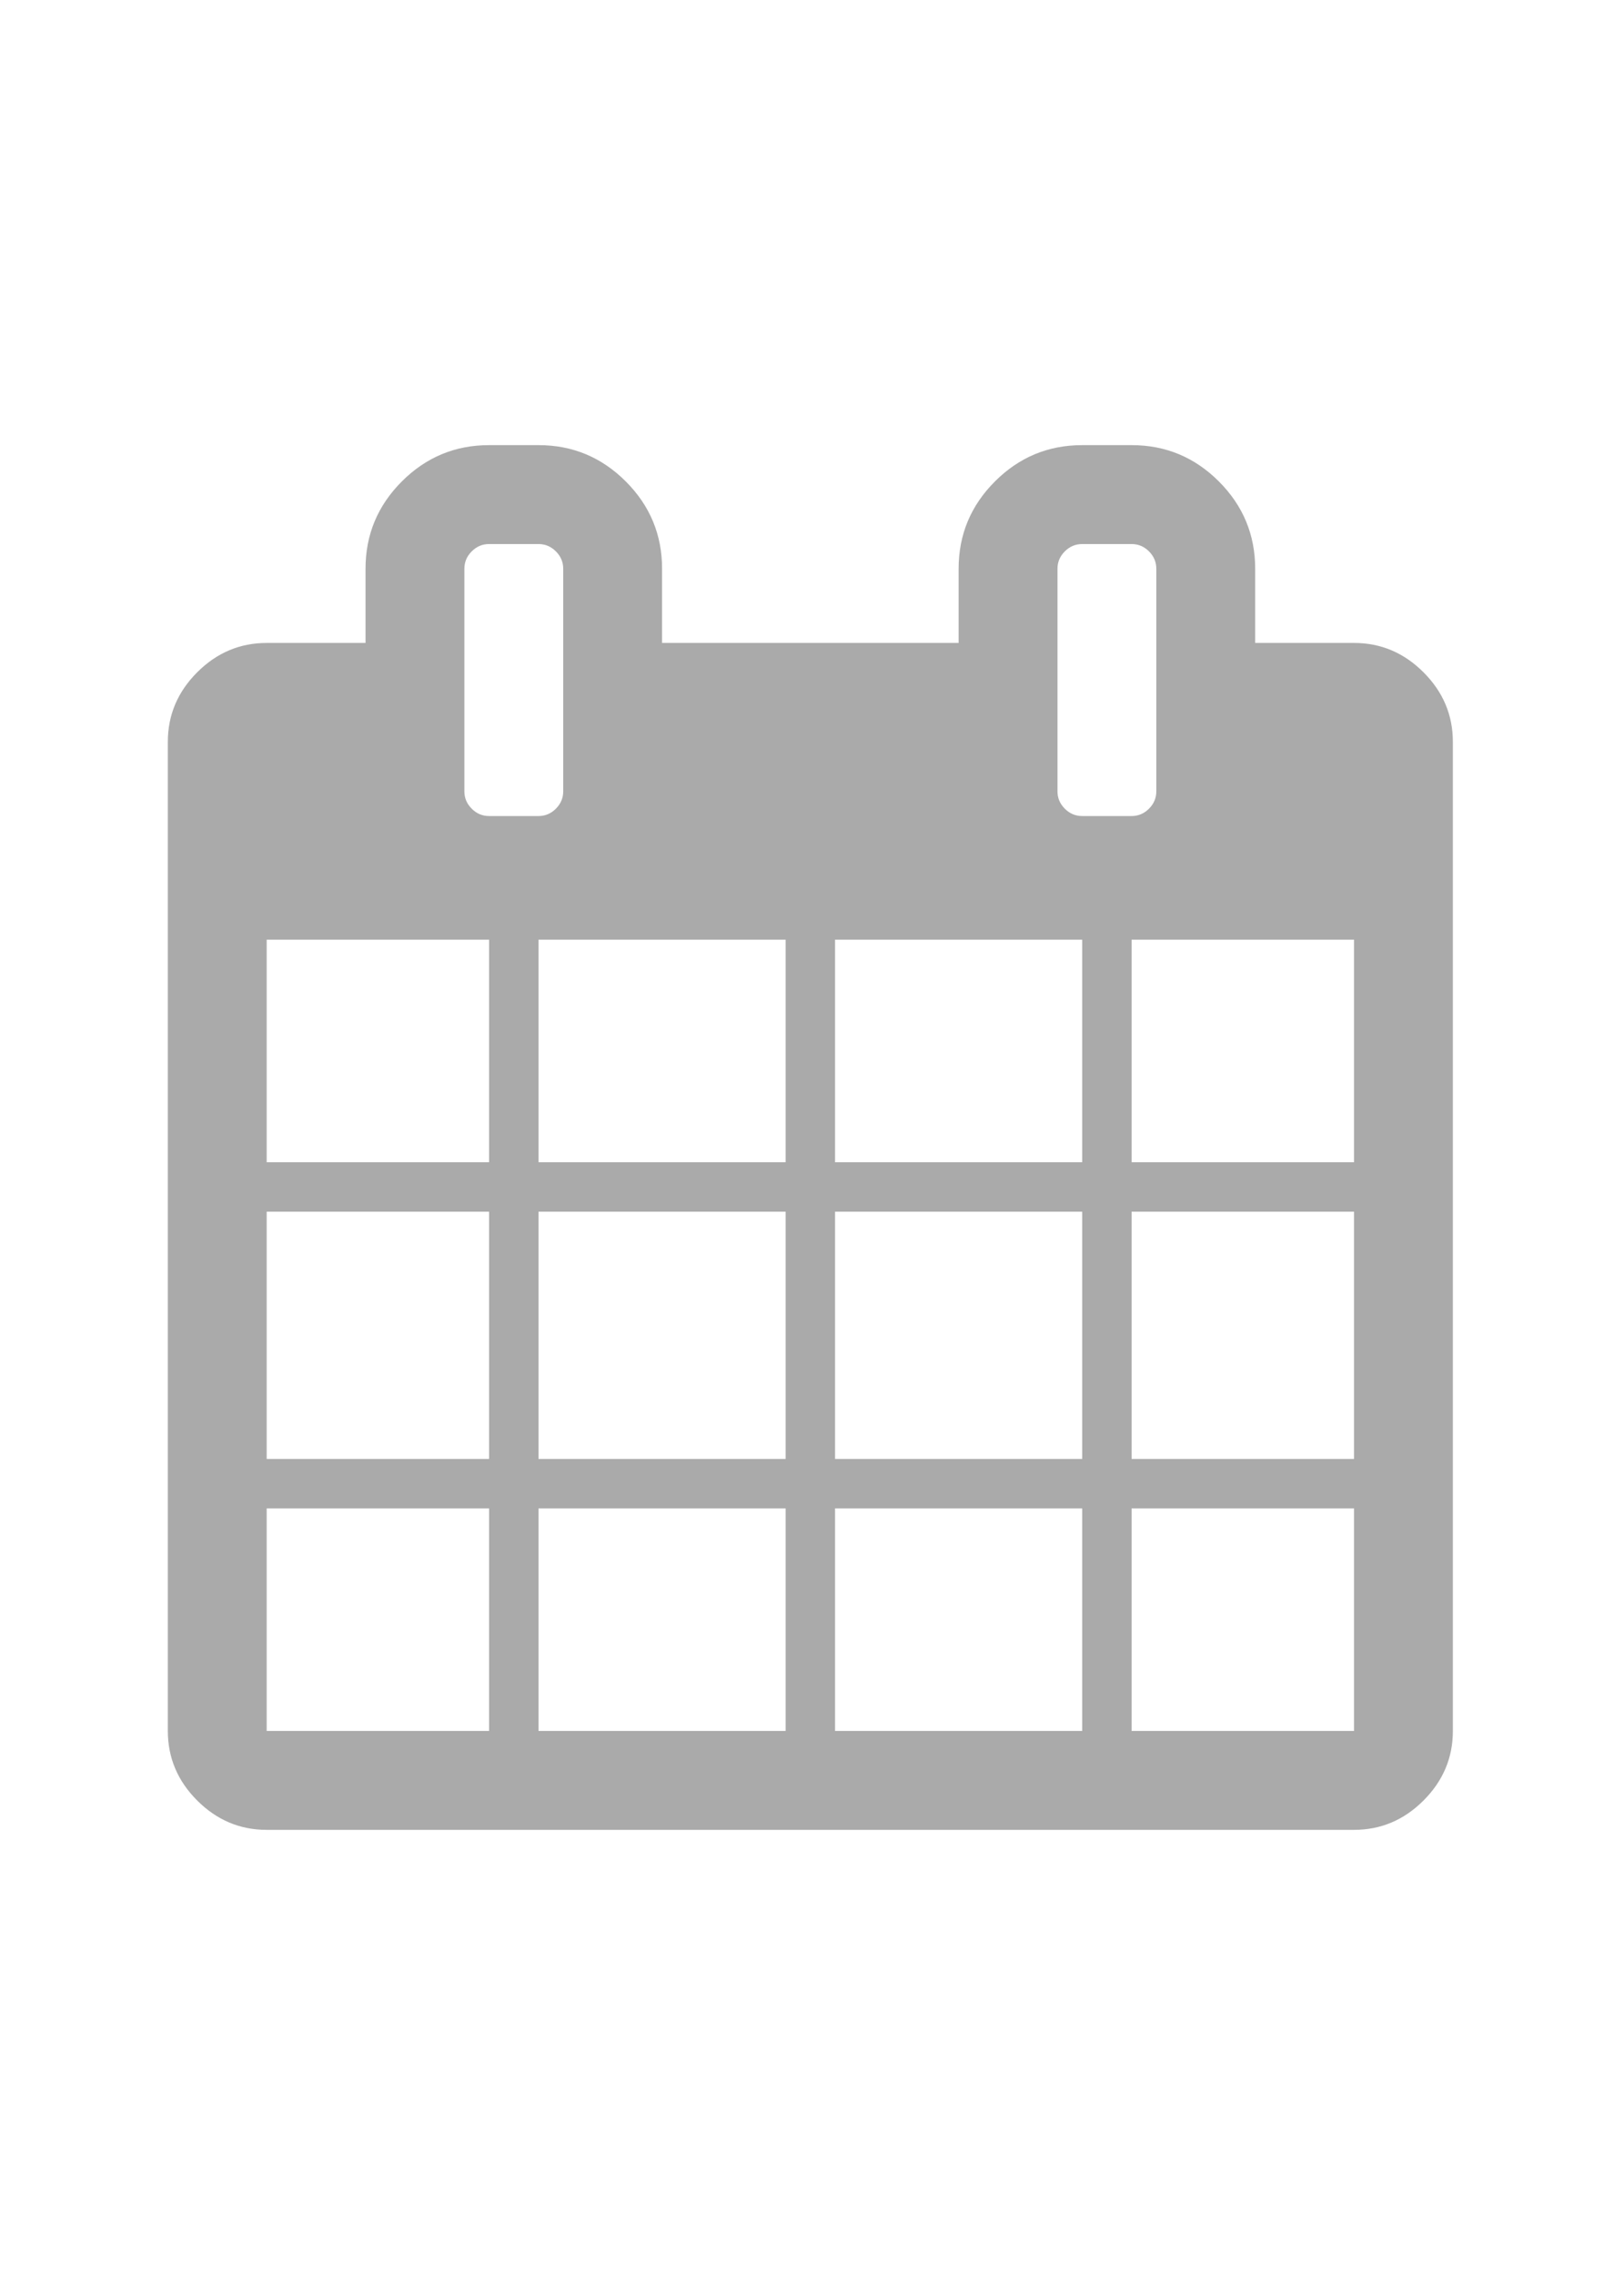 <?xml version="1.0" encoding="utf-8"?>
<!-- Generator: Adobe Illustrator 16.0.0, SVG Export Plug-In . SVG Version: 6.00 Build 0)  -->
<!DOCTYPE svg PUBLIC "-//W3C//DTD SVG 1.1//EN" "http://www.w3.org/Graphics/SVG/1.1/DTD/svg11.dtd">
<svg version="1.1"
	 id="svg3025" xmlns:sodipodi="http://sodipodi.sourceforge.net/DTD/sodipodi-0.dtd" xmlns:cc="http://creativecommons.org/ns#" xmlns:dc="http://purl.org/dc/elements/1.1/" xmlns:svg="http://www.w3.org/2000/svg" xmlns:inkscape="http://www.inkscape.org/namespaces/inkscape" xmlns:rdf="http://www.w3.org/1999/02/22-rdf-syntax-ns#" sodipodi:docname="calendar_font_awesome.svg" inkscape:version="0.48.3.1 r9886"
	 xmlns="http://www.w3.org/2000/svg" xmlns:xlink="http://www.w3.org/1999/xlink" x="0px" y="0px" width="425.201px"
	 height="595.281px" viewBox="0 0 425.201 595.281" enable-background="new 0 0 425.201 595.281" xml:space="preserve">
<sodipodi:namedview  showgrid="false" inkscape:zoom="0.13169643" inkscape:cx="896" pagecolor="#ffffff" bordercolor="#666666" borderopacity="1" id="namedview3031" gridtolerance="10" inkscape:cy="896" guidetolerance="10" objecttolerance="10" inkscape:window-x="0" inkscape:window-height="480" inkscape:window-y="25" inkscape:pageopacity="0" inkscape:current-layer="svg3025" inkscape:window-maximized="0" inkscape:pageshadow="2" inkscape:window-width="640">
	</sodipodi:namedview>
<g id="g3027" transform="matrix(1,0,0,-1,91.119,1297.864)">
	<path id="path3029" inkscape:connector-curvature="0" fill="#AAAAAA" d="M-21.295,844.939h58.232v58.232h-58.232V844.939z
		 M49.877,844.939h64.703v58.232H49.877V844.939z M-21.295,916.112h58.232v64.702h-58.232V916.112z M49.877,916.112h64.703v64.702
		H49.877V916.112z M-21.295,993.754h58.232v58.231h-58.232V993.754z M127.519,844.939h64.703v58.232h-64.703V844.939z
		 M49.877,993.754h64.703v58.231H49.877V993.754z M205.161,844.939h58.231v58.232h-58.231V844.939z M127.519,916.112h64.703v64.702
		h-64.703V916.112z M56.347,1090.807v58.232c0,1.752-0.641,3.269-1.921,4.549c-1.281,1.281-2.797,1.921-4.55,1.921h-12.94
		c-1.752,0-3.269-0.64-4.55-1.921c-1.28-1.28-1.921-2.797-1.921-4.549v-58.232c0-1.752,0.641-3.269,1.921-4.55
		c1.281-1.28,2.797-1.921,4.55-1.921h12.94c1.752,0,3.269,0.641,4.55,1.921C55.706,1087.538,56.347,1089.055,56.347,1090.807z
		 M205.161,916.112h58.231v64.702h-58.231V916.112z M127.519,993.754h64.703v58.231h-64.703V993.754z M205.161,993.754h58.231
		v58.231h-58.231V993.754z M211.632,1090.807v58.232c0,1.752-0.64,3.269-1.921,4.549c-1.281,1.281-2.797,1.921-4.55,1.921h-12.939
		c-1.753,0-3.27-0.64-4.55-1.921c-1.28-1.28-1.921-2.797-1.921-4.549v-58.232c0-1.752,0.641-3.269,1.921-4.55
		c1.28-1.28,2.797-1.921,4.55-1.921h12.939c1.753,0,3.269,0.641,4.55,1.921C210.992,1087.538,211.632,1089.055,211.632,1090.807z
		 M289.275,1103.747V844.939c0-7.009-2.561-13.074-7.684-18.197c-5.122-5.122-11.188-7.683-18.198-7.683H-21.295
		c-7.009,0-13.076,2.561-18.198,7.683c-5.122,5.123-7.684,11.188-7.684,18.197v258.808c0,7.009,2.562,13.076,7.684,18.198
		c5.122,5.122,11.188,7.684,18.198,7.684h25.88v19.411c0,8.896,3.168,16.512,9.503,22.848c6.335,6.335,13.951,9.502,22.848,9.502
		h12.94c8.897,0,16.513-3.167,22.848-9.502c6.336-6.336,9.503-13.952,9.503-22.848v-19.411h77.643v19.411
		c0,8.896,3.167,16.512,9.503,22.848c6.335,6.335,13.951,9.502,22.849,9.502h12.939c8.896,0,16.513-3.167,22.849-9.502
		c6.335-6.336,9.503-13.952,9.503-22.848v-19.411h25.88c7.01,0,13.076-2.562,18.198-7.684
		C286.714,1116.823,289.275,1110.756,289.275,1103.747z"/>
</g>
</svg>
